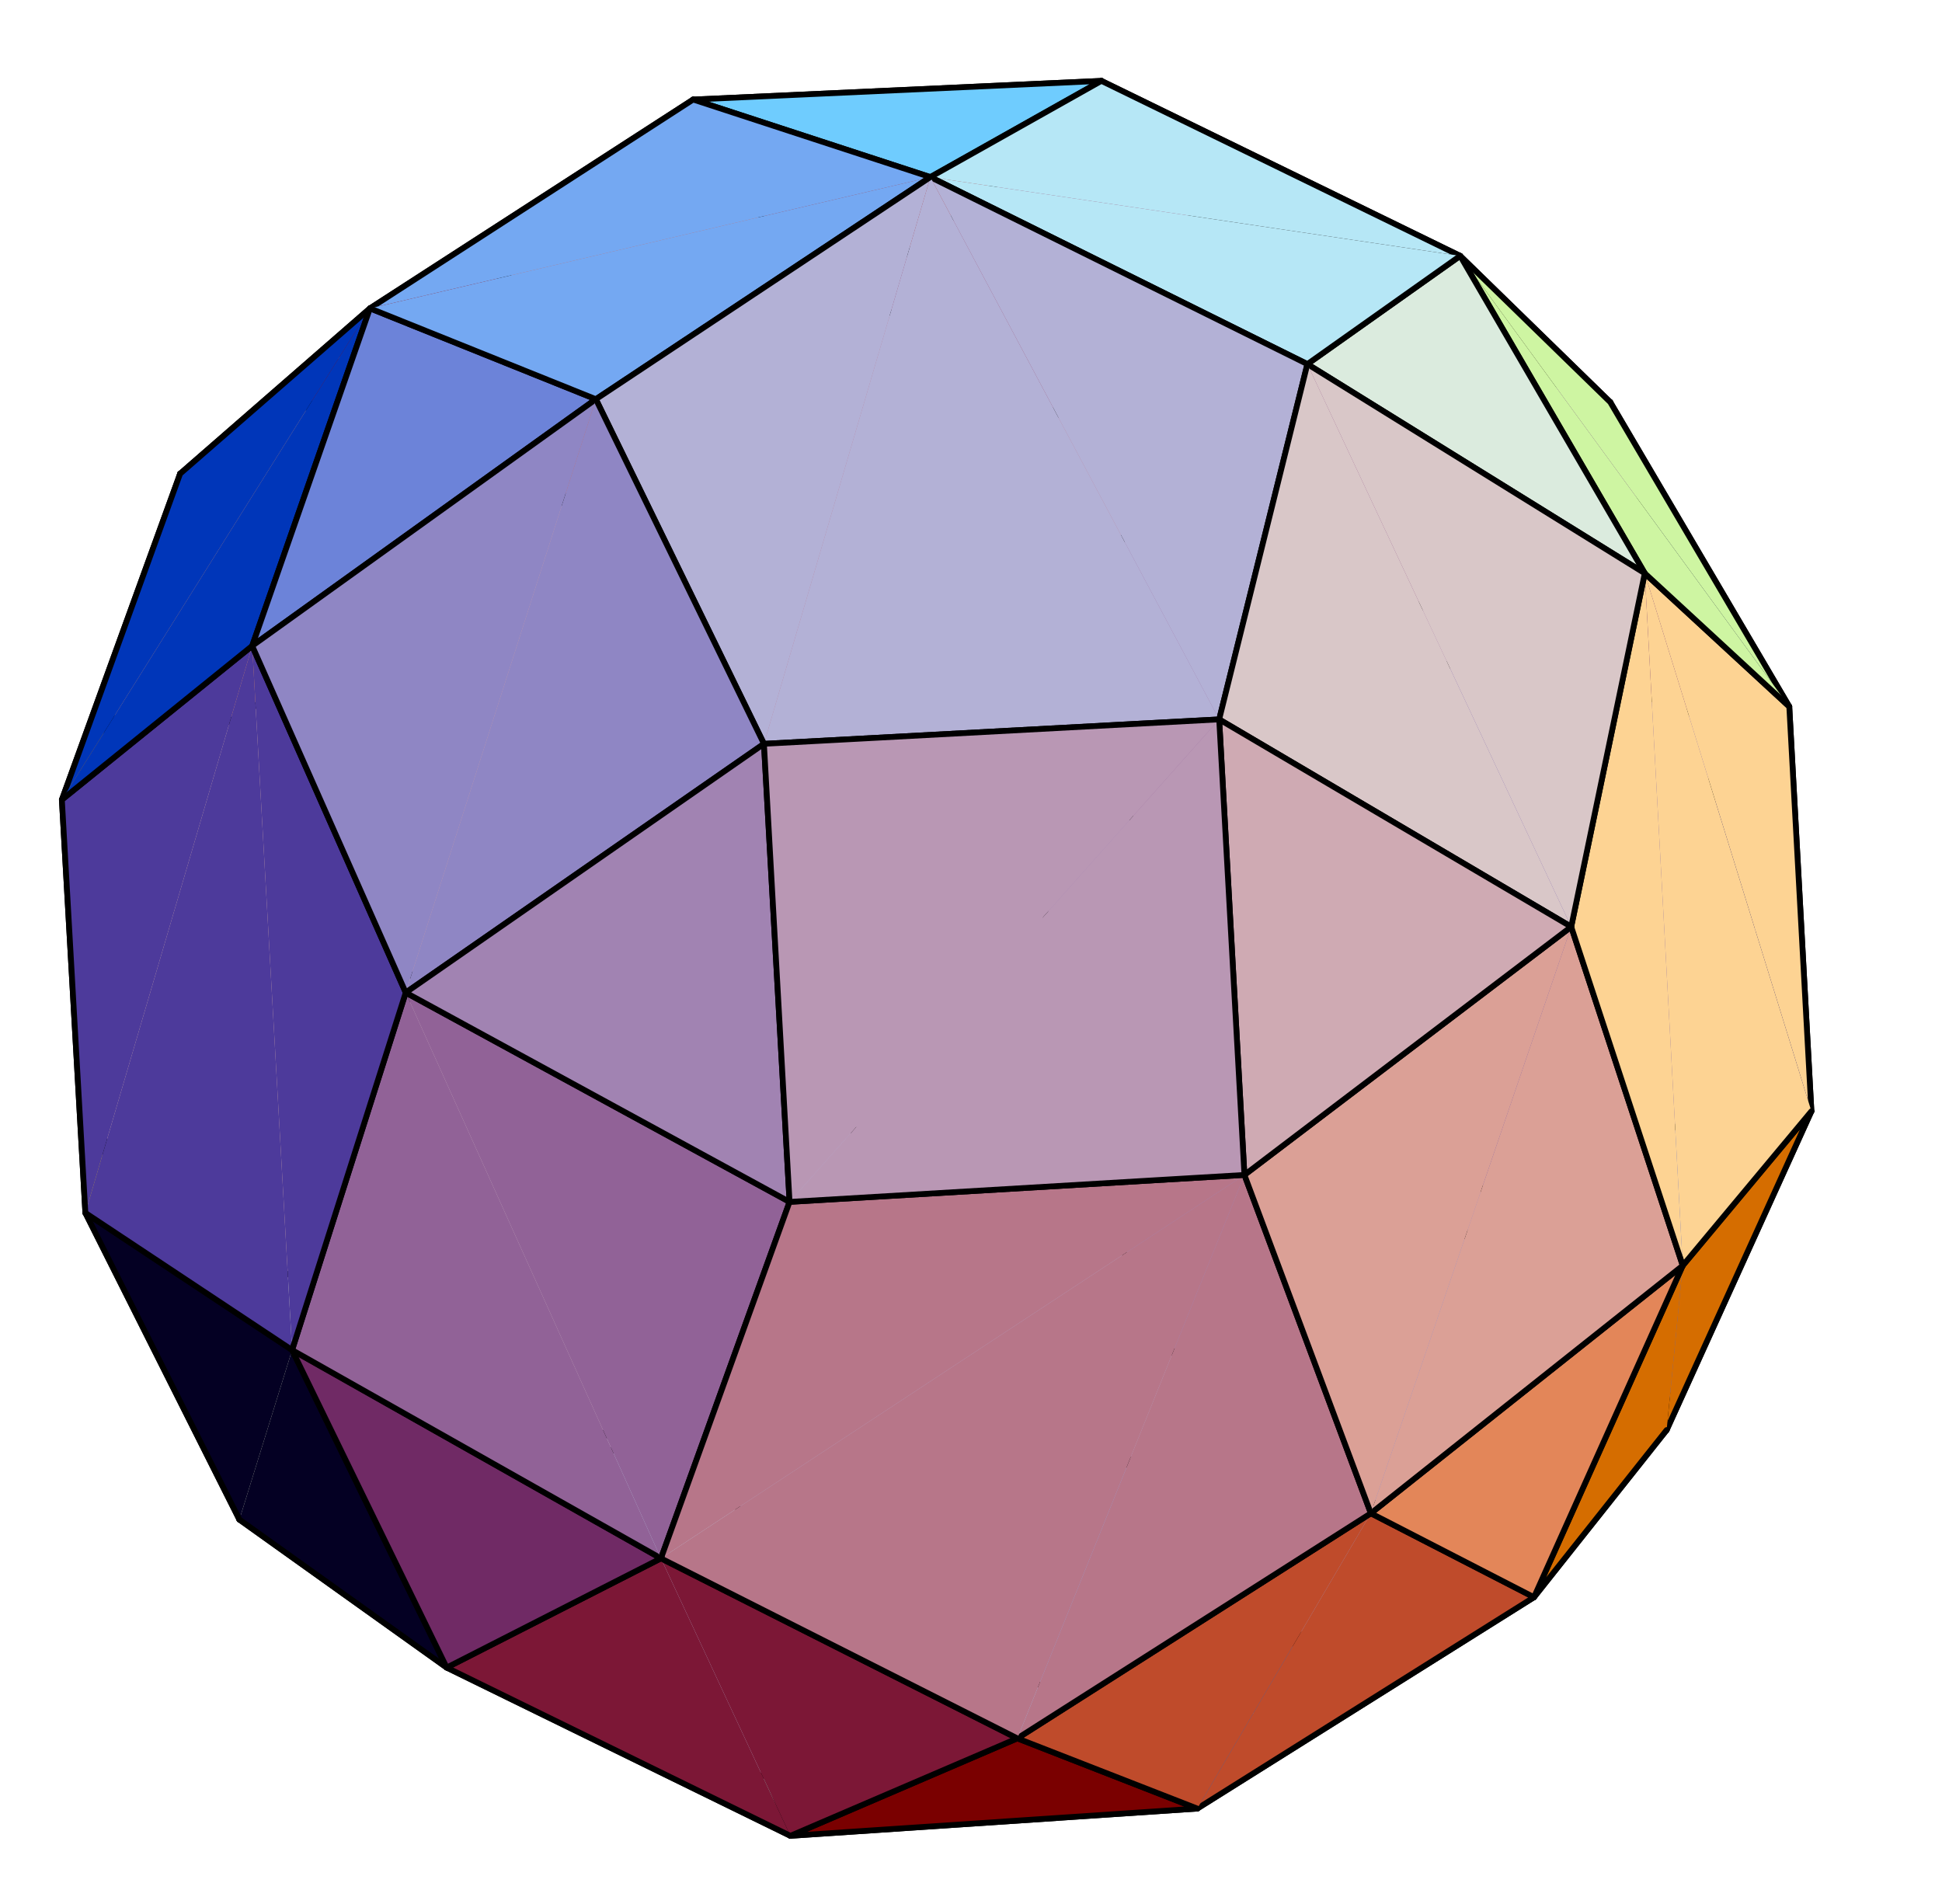 <?xml version="1.0" encoding="UTF-8"?>
<svg xmlns="http://www.w3.org/2000/svg" xmlns:xlink="http://www.w3.org/1999/xlink" width="204pt" height="200pt" viewBox="0 0 204 200" version="1.2">
<g id="surface1">
<path style="fill-rule:nonzero;fill:rgb(70.506%,66.602%,80.859%);fill-opacity:1;stroke-width:6.044;stroke-linecap:round;stroke-linejoin:round;stroke:rgb(0%,0%,0%);stroke-opacity:1;stroke-miterlimit:10;" d="M 652.266 484.766 L 744.18 804.102 L 1110.352 825.508 " transform="matrix(0.1,0,0,-0.1,0,200)"/>
<path style=" stroke:none;fill-rule:nonzero;fill:rgb(70.506%,66.602%,80.859%);fill-opacity:1;" d="M 97.73 169.742 L 65.227 151.523 L 111.035 117.449 "/>
<path style="fill:none;stroke-width:6.044;stroke-linecap:round;stroke-linejoin:round;stroke:rgb(0%,0%,0%);stroke-opacity:1;stroke-miterlimit:10;" d="M 977.305 302.578 L 652.266 484.766 " transform="matrix(0.1,0,0,-0.1,0,200)"/>
<path style="fill-rule:nonzero;fill:rgb(70.506%,66.602%,80.859%);fill-opacity:1;stroke-width:6.044;stroke-linecap:round;stroke-linejoin:round;stroke:rgb(0%,0%,0%);stroke-opacity:1;stroke-miterlimit:10;" d="M 1110.352 825.508 L 1261.211 522.578 L 977.305 302.578 " transform="matrix(0.1,0,0,-0.1,0,200)"/>
<path style="fill-rule:nonzero;fill:rgb(60.352%,53.906%,75.781%);fill-opacity:1;stroke-width:6.044;stroke-linecap:round;stroke-linejoin:round;stroke:rgb(0%,0%,0%);stroke-opacity:1;stroke-miterlimit:10;" d="M 1261.211 522.578 L 1110.352 825.508 L 1410.312 1025.273 " transform="matrix(0.1,0,0,-0.1,0,200)"/>
<path style="fill-rule:nonzero;fill:rgb(72.069%,58.789%,70.506%);fill-opacity:1;stroke-width:6.044;stroke-linecap:round;stroke-linejoin:round;stroke:rgb(0%,0%,0%);stroke-opacity:1;stroke-miterlimit:10;" d="M 1089.961 1191.875 L 1110.352 825.508 L 744.18 804.102 " transform="matrix(0.1,0,0,-0.1,0,200)"/>
<path style=" stroke:none;fill-rule:nonzero;fill:rgb(65.039%,52.734%,70.117%);fill-opacity:1;" d="M 108.996 80.812 L 141.031 97.473 L 111.035 117.449 "/>
<path style="fill:none;stroke-width:6.044;stroke-linecap:round;stroke-linejoin:round;stroke:rgb(0%,0%,0%);stroke-opacity:1;stroke-miterlimit:10;" d="M 1089.961 1191.875 L 1410.312 1025.273 L 1110.352 825.508 Z M 1089.961 1191.875 " transform="matrix(0.1,0,0,-0.1,0,200)"/>
<path style="fill-rule:nonzero;fill:rgb(72.069%,58.789%,70.506%);fill-opacity:1;stroke-width:6.044;stroke-linecap:round;stroke-linejoin:round;stroke:rgb(0%,0%,0%);stroke-opacity:1;stroke-miterlimit:10;" d="M 744.18 804.102 L 723.516 1172.031 L 1089.961 1191.875 " transform="matrix(0.1,0,0,-0.1,0,200)"/>
<path style="fill-rule:nonzero;fill:rgb(60.938%,43.896%,62.694%);fill-opacity:1;stroke-width:6.044;stroke-linecap:round;stroke-linejoin:round;stroke:rgb(0%,0%,0%);stroke-opacity:1;stroke-miterlimit:10;" d="M 1410.312 1025.273 L 1089.961 1191.875 L 1206.562 1507.695 " transform="matrix(0.1,0,0,-0.1,0,200)"/>
<path style=" stroke:none;fill-rule:nonzero;fill:rgb(71.875%,49.51%,58.594%);fill-opacity:1;" d="M 108.996 80.812 L 72.352 82.797 L 89.973 30.672 "/>
<path style="fill:none;stroke-width:6.044;stroke-linecap:round;stroke-linejoin:round;stroke:rgb(0%,0%,0%);stroke-opacity:1;stroke-miterlimit:10;" d="M 1089.961 1191.875 L 723.516 1172.031 " transform="matrix(0.1,0,0,-0.1,0,200)"/>
<path style="fill-rule:nonzero;fill:rgb(71.875%,49.51%,58.594%);fill-opacity:1;stroke-width:6.044;stroke-linecap:round;stroke-linejoin:round;stroke:rgb(0%,0%,0%);stroke-opacity:1;stroke-miterlimit:10;" d="M 899.727 1693.281 L 1206.562 1507.695 L 1089.961 1191.875 " transform="matrix(0.1,0,0,-0.1,0,200)"/>
<path style="fill-rule:nonzero;fill:rgb(81.444%,72.656%,76.756%);fill-opacity:1;stroke-width:6.044;stroke-linecap:round;stroke-linejoin:round;stroke:rgb(0%,0%,0%);stroke-opacity:1;stroke-miterlimit:10;" d="M 434.648 970.352 L 744.18 804.102 L 652.266 484.766 " transform="matrix(0.1,0,0,-0.1,0,200)"/>
<path style=" stroke:none;fill-rule:nonzero;fill:rgb(78.709%,64.452%,70.506%);fill-opacity:1;" d="M 72.352 82.797 L 74.418 119.59 L 43.465 102.965 "/>
<path style="fill:none;stroke-width:6.044;stroke-linecap:round;stroke-linejoin:round;stroke:rgb(0%,0%,0%);stroke-opacity:1;stroke-miterlimit:10;" d="M 723.516 1172.031 L 744.18 804.102 L 434.648 970.352 Z M 723.516 1172.031 " transform="matrix(0.1,0,0,-0.1,0,200)"/>
<path style="fill-rule:nonzero;fill:rgb(82.227%,61.914%,62.694%);fill-opacity:1;stroke-width:6.044;stroke-linecap:round;stroke-linejoin:round;stroke:rgb(0%,0%,0%);stroke-opacity:1;stroke-miterlimit:10;" d="M 596.523 1476.836 L 723.516 1172.031 L 434.648 970.352 " transform="matrix(0.1,0,0,-0.1,0,200)"/>
<path style="fill-rule:nonzero;fill:rgb(71.875%,49.51%,58.594%);fill-opacity:1;stroke-width:6.044;stroke-linecap:round;stroke-linejoin:round;stroke:rgb(0%,0%,0%);stroke-opacity:1;stroke-miterlimit:10;" d="M 723.516 1172.031 L 596.523 1476.836 L 899.727 1693.281 " transform="matrix(0.1,0,0,-0.1,0,200)"/>
<path style="fill-rule:nonzero;fill:rgb(60.352%,53.906%,75.781%);fill-opacity:1;stroke-width:6.044;stroke-linecap:round;stroke-linejoin:round;stroke:rgb(0%,0%,0%);stroke-opacity:1;stroke-miterlimit:10;" d="M 1410.312 1025.273 L 1571.484 723.359 L 1261.211 522.578 " transform="matrix(0.1,0,0,-0.1,0,200)"/>
<path style="fill-rule:nonzero;fill:rgb(60.938%,43.896%,62.694%);fill-opacity:1;stroke-width:6.044;stroke-linecap:round;stroke-linejoin:round;stroke:rgb(0%,0%,0%);stroke-opacity:1;stroke-miterlimit:10;" d="M 1206.562 1507.695 L 1537.461 1340.898 L 1410.312 1025.273 " transform="matrix(0.1,0,0,-0.1,0,200)"/>
<path style="fill-rule:nonzero;fill:rgb(44.897%,35.497%,65.625%);fill-opacity:1;stroke-width:6.044;stroke-linecap:round;stroke-linejoin:round;stroke:rgb(0%,0%,0%);stroke-opacity:1;stroke-miterlimit:10;" d="M 1410.312 1025.273 L 1537.461 1340.898 L 1794.375 1243.477 " transform="matrix(0.1,0,0,-0.1,0,200)"/>
<path style=" stroke:none;fill-rule:nonzero;fill:rgb(44.897%,35.497%,65.625%);fill-opacity:1;" d="M 157.148 127.664 L 141.031 97.473 L 179.438 75.652 "/>
<path style="fill:none;stroke-width:6.044;stroke-linecap:round;stroke-linejoin:round;stroke:rgb(0%,0%,0%);stroke-opacity:1;stroke-miterlimit:10;" d="M 1571.484 723.359 L 1410.312 1025.273 " transform="matrix(0.1,0,0,-0.1,0,200)"/>
<path style="fill-rule:nonzero;fill:rgb(81.444%,72.656%,76.756%);fill-opacity:1;stroke-width:6.044;stroke-linecap:round;stroke-linejoin:round;stroke:rgb(0%,0%,0%);stroke-opacity:1;stroke-miterlimit:10;" d="M 652.266 484.766 L 331.367 649.023 L 434.648 970.352 " transform="matrix(0.1,0,0,-0.1,0,200)"/>
<path style=" stroke:none;fill-rule:nonzero;fill:rgb(93.359%,77.344%,66.014%);fill-opacity:1;" d="M 43.465 102.965 L 33.137 135.098 L 8.98 84.859 "/>
<path style="fill:none;stroke-width:6.044;stroke-linecap:round;stroke-linejoin:round;stroke:rgb(0%,0%,0%);stroke-opacity:1;stroke-miterlimit:10;" d="M 434.648 970.352 L 331.367 649.023 " transform="matrix(0.1,0,0,-0.1,0,200)"/>
<path style="fill-rule:nonzero;fill:rgb(93.359%,77.344%,66.014%);fill-opacity:1;stroke-width:6.044;stroke-linecap:round;stroke-linejoin:round;stroke:rgb(0%,0%,0%);stroke-opacity:1;stroke-miterlimit:10;" d="M 89.805 1151.406 L 295.898 1275.469 L 434.648 970.352 " transform="matrix(0.1,0,0,-0.1,0,200)"/>
<path style="fill-rule:nonzero;fill:rgb(82.227%,61.914%,62.694%);fill-opacity:1;stroke-width:6.044;stroke-linecap:round;stroke-linejoin:round;stroke:rgb(0%,0%,0%);stroke-opacity:1;stroke-miterlimit:10;" d="M 434.648 970.352 L 295.898 1275.469 L 596.523 1476.836 " transform="matrix(0.1,0,0,-0.1,0,200)"/>
<path style="fill-rule:nonzero;fill:rgb(56.834%,65.43%,89.452%);fill-opacity:1;stroke-width:6.044;stroke-linecap:round;stroke-linejoin:round;stroke:rgb(0%,0%,0%);stroke-opacity:1;stroke-miterlimit:10;" d="M 977.305 302.578 L 1261.211 522.578 L 1501.445 389.336 " transform="matrix(0.1,0,0,-0.1,0,200)"/>
<path style=" stroke:none;fill-rule:nonzero;fill:rgb(52.93%,54.881%,81.834%);fill-opacity:1;" d="M 157.148 127.664 L 150.145 161.066 L 126.121 147.742 "/>
<path style="fill:none;stroke-width:6.044;stroke-linecap:round;stroke-linejoin:round;stroke:rgb(0%,0%,0%);stroke-opacity:1;stroke-miterlimit:10;" d="M 1571.484 723.359 L 1501.445 389.336 L 1261.211 522.578 Z M 1571.484 723.359 " transform="matrix(0.1,0,0,-0.1,0,200)"/>
<path style=" stroke:none;fill-rule:nonzero;fill:rgb(54.297%,31.102%,51.367%);fill-opacity:1;" d="M 143.121 33.723 L 153.746 65.91 L 120.656 49.23 "/>
<path style="fill:none;stroke-width:6.044;stroke-linecap:round;stroke-linejoin:round;stroke:rgb(0%,0%,0%);stroke-opacity:1;stroke-miterlimit:10;" d="M 1431.211 1662.773 L 1537.461 1340.898 L 1206.562 1507.695 Z M 1431.211 1662.773 " transform="matrix(0.1,0,0,-0.1,0,200)"/>
<path style="fill-rule:nonzero;fill:rgb(59.18%,28.001%,41.089%);fill-opacity:1;stroke-width:6.044;stroke-linecap:round;stroke-linejoin:round;stroke:rgb(0%,0%,0%);stroke-opacity:1;stroke-miterlimit:10;" d="M 1206.562 1507.695 L 899.727 1693.281 L 1115.039 1860.664 " transform="matrix(0.1,0,0,-0.1,0,200)"/>
<path style="fill-rule:nonzero;fill:rgb(59.18%,28.001%,41.089%);fill-opacity:1;stroke-width:6.044;stroke-linecap:round;stroke-linejoin:round;stroke:rgb(0%,0%,0%);stroke-opacity:1;stroke-miterlimit:10;" d="M 1115.039 1860.664 L 1431.211 1662.773 L 1206.562 1507.695 " transform="matrix(0.1,0,0,-0.1,0,200)"/>
<path style="fill-rule:nonzero;fill:rgb(74.609%,82.031%,90.819%);fill-opacity:1;stroke-width:6.044;stroke-linecap:round;stroke-linejoin:round;stroke:rgb(0%,0%,0%);stroke-opacity:1;stroke-miterlimit:10;" d="M 469.023 323.477 L 652.266 484.766 L 977.305 302.578 " transform="matrix(0.1,0,0,-0.1,0,200)"/>
<path style=" stroke:none;fill-rule:nonzero;fill:rgb(83.397%,82.422%,83.984%);fill-opacity:1;" d="M 33.137 135.098 L 65.227 151.523 L 46.902 167.652 "/>
<path style="fill:none;stroke-width:6.044;stroke-linecap:round;stroke-linejoin:round;stroke:rgb(0%,0%,0%);stroke-opacity:1;stroke-miterlimit:10;" d="M 331.367 649.023 L 652.266 484.766 L 469.023 323.477 Z M 331.367 649.023 " transform="matrix(0.1,0,0,-0.1,0,200)"/>
<path style=" stroke:none;fill-rule:nonzero;fill:rgb(85.352%,56.444%,50%);fill-opacity:1;" d="M 39.629 38.777 L 59.652 52.316 L 29.59 72.453 "/>
<path style="fill:none;stroke-width:6.044;stroke-linecap:round;stroke-linejoin:round;stroke:rgb(0%,0%,0%);stroke-opacity:1;stroke-miterlimit:10;" d="M 396.289 1612.227 L 596.523 1476.836 L 295.898 1275.469 Z M 396.289 1612.227 " transform="matrix(0.1,0,0,-0.1,0,200)"/>
<path style="fill-rule:nonzero;fill:rgb(77.344%,42.505%,39.598%);fill-opacity:1;stroke-width:6.044;stroke-linecap:round;stroke-linejoin:round;stroke:rgb(0%,0%,0%);stroke-opacity:1;stroke-miterlimit:10;" d="M 596.523 1476.836 L 396.289 1612.227 L 712.188 1841.953 " transform="matrix(0.1,0,0,-0.1,0,200)"/>
<path style="fill-rule:nonzero;fill:rgb(77.344%,42.505%,39.598%);fill-opacity:1;stroke-width:6.044;stroke-linecap:round;stroke-linejoin:round;stroke:rgb(0%,0%,0%);stroke-opacity:1;stroke-miterlimit:10;" d="M 712.188 1841.953 L 899.727 1693.281 L 596.523 1476.836 " transform="matrix(0.1,0,0,-0.1,0,200)"/>
<path style="fill-rule:nonzero;fill:rgb(32.91%,40.21%,78.514%);fill-opacity:1;stroke-width:6.044;stroke-linecap:round;stroke-linejoin:round;stroke:rgb(0%,0%,0%);stroke-opacity:1;stroke-miterlimit:10;" d="M 1501.445 389.336 L 1571.484 723.359 L 1816.25 844.062 " transform="matrix(0.1,0,0,-0.1,0,200)"/>
<path style="fill-rule:nonzero;fill:rgb(44.897%,35.497%,65.625%);fill-opacity:1;stroke-width:6.044;stroke-linecap:round;stroke-linejoin:round;stroke:rgb(0%,0%,0%);stroke-opacity:1;stroke-miterlimit:10;" d="M 1794.375 1243.477 L 1816.25 844.062 L 1571.484 723.359 " transform="matrix(0.1,0,0,-0.1,0,200)"/>
<path style="fill-rule:nonzero;fill:rgb(34.302%,11.693%,41.893%);fill-opacity:1;stroke-width:6.044;stroke-linecap:round;stroke-linejoin:round;stroke:rgb(0%,0%,0%);stroke-opacity:1;stroke-miterlimit:10;" d="M 1537.461 1340.898 L 1431.211 1662.773 L 1691.523 1577.578 " transform="matrix(0.1,0,0,-0.1,0,200)"/>
<path style="fill-rule:nonzero;fill:rgb(34.302%,11.693%,41.893%);fill-opacity:1;stroke-width:6.044;stroke-linecap:round;stroke-linejoin:round;stroke:rgb(0%,0%,0%);stroke-opacity:1;stroke-miterlimit:10;" d="M 1691.523 1577.578 L 1794.375 1243.477 L 1537.461 1340.898 " transform="matrix(0.1,0,0,-0.1,0,200)"/>
<path style=" stroke:none;fill-rule:nonzero;fill:rgb(60.938%,77.734%,96.094%);fill-opacity:1;" d="M 120.969 184.391 L 80.812 187.051 L 97.73 169.742 "/>
<path style="fill:none;stroke-width:6.044;stroke-linecap:round;stroke-linejoin:round;stroke:rgb(0%,0%,0%);stroke-opacity:1;stroke-miterlimit:10;" d="M 1209.688 156.094 L 808.125 129.492 L 977.305 302.578 Z M 1209.688 156.094 " transform="matrix(0.1,0,0,-0.1,0,200)"/>
<path style="fill-rule:nonzero;fill:rgb(74.609%,82.031%,90.819%);fill-opacity:1;stroke-width:6.044;stroke-linecap:round;stroke-linejoin:round;stroke:rgb(0%,0%,0%);stroke-opacity:1;stroke-miterlimit:10;" d="M 977.305 302.578 L 808.125 129.492 L 469.023 323.477 " transform="matrix(0.1,0,0,-0.1,0,200)"/>
<path style="fill-rule:nonzero;fill:rgb(56.834%,65.43%,89.452%);fill-opacity:1;stroke-width:6.044;stroke-linecap:round;stroke-linejoin:round;stroke:rgb(0%,0%,0%);stroke-opacity:1;stroke-miterlimit:10;" d="M 1501.445 389.336 L 1209.688 156.094 L 977.305 302.578 " transform="matrix(0.1,0,0,-0.1,0,200)"/>
<path style=" stroke:none;fill-rule:nonzero;fill:rgb(64.256%,23.997%,26.39%);fill-opacity:1;" d="M 111.504 13.934 L 89.973 30.672 L 71.219 15.805 "/>
<path style="fill:none;stroke-width:6.044;stroke-linecap:round;stroke-linejoin:round;stroke:rgb(0%,0%,0%);stroke-opacity:1;stroke-miterlimit:10;" d="M 1115.039 1860.664 L 899.727 1693.281 L 712.188 1841.953 Z M 1115.039 1860.664 " transform="matrix(0.1,0,0,-0.1,0,200)"/>
<path style="fill-rule:nonzero;fill:rgb(91.797%,94.139%,80.469%);fill-opacity:1;stroke-width:6.044;stroke-linecap:round;stroke-linejoin:round;stroke:rgb(0%,0%,0%);stroke-opacity:1;stroke-miterlimit:10;" d="M 112.93 744.062 L 331.367 649.023 L 469.023 323.477 " transform="matrix(0.1,0,0,-0.1,0,200)"/>
<path style="fill-rule:nonzero;fill:rgb(93.359%,77.344%,66.014%);fill-opacity:1;stroke-width:6.044;stroke-linecap:round;stroke-linejoin:round;stroke:rgb(0%,0%,0%);stroke-opacity:1;stroke-miterlimit:10;" d="M 331.367 649.023 L 112.93 744.062 L 89.805 1151.406 " transform="matrix(0.1,0,0,-0.1,0,200)"/>
<path style="fill-rule:nonzero;fill:rgb(94.139%,60.352%,36.108%);fill-opacity:1;stroke-width:6.044;stroke-linecap:round;stroke-linejoin:round;stroke:rgb(0%,0%,0%);stroke-opacity:1;stroke-miterlimit:10;" d="M 295.898 1275.469 L 89.805 1151.406 L 189.219 1502.422 " transform="matrix(0.1,0,0,-0.1,0,200)"/>
<path style="fill-rule:nonzero;fill:rgb(94.139%,60.352%,36.108%);fill-opacity:1;stroke-width:6.044;stroke-linecap:round;stroke-linejoin:round;stroke:rgb(0%,0%,0%);stroke-opacity:1;stroke-miterlimit:10;" d="M 189.219 1502.422 L 396.289 1612.227 L 295.898 1275.469 " transform="matrix(0.1,0,0,-0.1,0,200)"/>
<path style="fill-rule:nonzero;fill:rgb(1.801%,42.088%,86.131%);fill-opacity:1;stroke-width:6.044;stroke-linecap:round;stroke-linejoin:round;stroke:rgb(0%,0%,0%);stroke-opacity:1;stroke-miterlimit:10;" d="M 1501.445 389.336 L 1750.742 497.852 L 1611.406 322.227 " transform="matrix(0.1,0,0,-0.1,0,200)"/>
<path style=" stroke:none;fill-rule:nonzero;fill:rgb(1.801%,42.088%,86.131%);fill-opacity:1;" d="M 120.969 184.391 L 150.145 161.066 L 161.141 167.777 "/>
<path style="fill:none;stroke-width:6.044;stroke-linecap:round;stroke-linejoin:round;stroke:rgb(0%,0%,0%);stroke-opacity:1;stroke-miterlimit:10;" d="M 1209.688 156.094 L 1501.445 389.336 " transform="matrix(0.1,0,0,-0.1,0,200)"/>
<path style="fill-rule:nonzero;fill:rgb(32.91%,40.21%,78.514%);fill-opacity:1;stroke-width:6.044;stroke-linecap:round;stroke-linejoin:round;stroke:rgb(0%,0%,0%);stroke-opacity:1;stroke-miterlimit:10;" d="M 1816.25 844.062 L 1750.742 497.852 L 1501.445 389.336 " transform="matrix(0.1,0,0,-0.1,0,200)"/>
<path style="fill-rule:nonzero;fill:rgb(4.8%,0%,0%);fill-opacity:1;stroke-width:6.044;stroke-linecap:round;stroke-linejoin:round;stroke:rgb(0%,0%,0%);stroke-opacity:1;stroke-miterlimit:10;" d="M 1431.211 1662.773 L 1115.039 1860.664 L 1156.992 1915.039 " transform="matrix(0.1,0,0,-0.1,0,200)"/>
<path style=" stroke:none;fill-rule:nonzero;fill:rgb(4.8%,0%,0%);fill-opacity:1;" d="M 169.152 42.242 L 143.121 33.723 L 115.699 8.496 "/>
<path style="fill:none;stroke-width:6.044;stroke-linecap:round;stroke-linejoin:round;stroke:rgb(0%,0%,0%);stroke-opacity:1;stroke-miterlimit:10;" d="M 1691.523 1577.578 L 1431.211 1662.773 " transform="matrix(0.1,0,0,-0.1,0,200)"/>
<path style=" stroke:none;fill-rule:nonzero;fill:rgb(53.906%,92.381%,81.055%);fill-opacity:1;" d="M 46.902 167.652 L 80.812 187.051 L 46.922 175.168 "/>
<path style="fill:none;stroke-width:6.044;stroke-linecap:round;stroke-linejoin:round;stroke:rgb(0%,0%,0%);stroke-opacity:1;stroke-miterlimit:10;" d="M 469.023 323.477 L 808.125 129.492 " transform="matrix(0.1,0,0,-0.1,0,200)"/>
<path style="fill-rule:nonzero;fill:rgb(53.906%,92.381%,81.055%);fill-opacity:1;stroke-width:6.044;stroke-linecap:round;stroke-linejoin:round;stroke:rgb(0%,0%,0%);stroke-opacity:1;stroke-miterlimit:10;" d="M 469.219 248.32 L 251.484 403.789 L 469.023 323.477 " transform="matrix(0.1,0,0,-0.1,0,200)"/>
<path style="fill-rule:nonzero;fill:rgb(91.797%,94.139%,80.469%);fill-opacity:1;stroke-width:6.044;stroke-linecap:round;stroke-linejoin:round;stroke:rgb(0%,0%,0%);stroke-opacity:1;stroke-miterlimit:10;" d="M 469.023 323.477 L 251.484 403.789 L 112.93 744.062 " transform="matrix(0.1,0,0,-0.1,0,200)"/>
<path style=" stroke:none;fill-rule:nonzero;fill:rgb(58.006%,1.801%,0%);fill-opacity:1;" d="M 39.629 38.777 L 18.922 49.758 L 72.812 10.457 "/>
<path style="fill:none;stroke-width:6.044;stroke-linecap:round;stroke-linejoin:round;stroke:rgb(0%,0%,0%);stroke-opacity:1;stroke-miterlimit:10;" d="M 396.289 1612.227 L 189.219 1502.422 " transform="matrix(0.1,0,0,-0.1,0,200)"/>
<path style="fill-rule:nonzero;fill:rgb(58.006%,1.801%,0%);fill-opacity:1;stroke-width:6.044;stroke-linecap:round;stroke-linejoin:round;stroke:rgb(0%,0%,0%);stroke-opacity:1;stroke-miterlimit:10;" d="M 728.125 1895.43 L 712.188 1841.953 L 396.289 1612.227 " transform="matrix(0.1,0,0,-0.1,0,200)"/>
<path style=" stroke:none;fill-rule:nonzero;fill:rgb(0%,3.101%,58.594%);fill-opacity:1;" d="M 190.281 116.727 L 175.074 150.215 L 181.625 115.594 "/>
<path style="fill:none;stroke-width:6.044;stroke-linecap:round;stroke-linejoin:round;stroke:rgb(0%,0%,0%);stroke-opacity:1;stroke-miterlimit:10;" d="M 1902.812 832.734 L 1750.742 497.852 L 1816.25 844.062 Z M 1902.812 832.734 " transform="matrix(0.1,0,0,-0.1,0,200)"/>
<path style="fill-rule:nonzero;fill:rgb(0%,0%,37.793%);fill-opacity:1;stroke-width:6.044;stroke-linecap:round;stroke-linejoin:round;stroke:rgb(0%,0%,0%);stroke-opacity:1;stroke-miterlimit:10;" d="M 1816.25 844.062 L 1794.375 1243.477 L 1879.57 1257.773 " transform="matrix(0.1,0,0,-0.1,0,200)"/>
<path style="fill-rule:nonzero;fill:rgb(0%,0%,37.793%);fill-opacity:1;stroke-width:6.044;stroke-linecap:round;stroke-linejoin:round;stroke:rgb(0%,0%,0%);stroke-opacity:1;stroke-miterlimit:10;" d="M 1879.57 1257.773 L 1902.812 832.734 L 1816.25 844.062 " transform="matrix(0.1,0,0,-0.1,0,200)"/>
<path style=" stroke:none;fill-rule:nonzero;fill:rgb(0%,0%,16.502%);fill-opacity:1;" d="M 169.152 42.242 L 187.957 74.223 L 179.438 75.652 "/>
<path style="fill:none;stroke-width:6.044;stroke-linecap:round;stroke-linejoin:round;stroke:rgb(0%,0%,0%);stroke-opacity:1;stroke-miterlimit:10;" d="M 1691.523 1577.578 L 1879.57 1257.773 L 1794.375 1243.477 Z M 1691.523 1577.578 " transform="matrix(0.1,0,0,-0.1,0,200)"/>
<path style="fill-rule:nonzero;fill:rgb(27.002%,74.022%,94.139%);fill-opacity:1;stroke-width:6.044;stroke-linecap:round;stroke-linejoin:round;stroke:rgb(0%,0%,0%);stroke-opacity:1;stroke-miterlimit:10;" d="M 808.125 129.492 L 1209.688 156.094 L 1257.695 100.234 " transform="matrix(0.1,0,0,-0.1,0,200)"/>
<path style="fill-rule:nonzero;fill:rgb(1.801%,42.088%,86.131%);fill-opacity:1;stroke-width:6.044;stroke-linecap:round;stroke-linejoin:round;stroke:rgb(0%,0%,0%);stroke-opacity:1;stroke-miterlimit:10;" d="M 1611.406 322.227 L 1257.695 100.234 L 1209.688 156.094 " transform="matrix(0.1,0,0,-0.1,0,200)"/>
<path style="fill-rule:nonzero;fill:rgb(31.201%,0%,0%);fill-opacity:1;stroke-width:6.044;stroke-linecap:round;stroke-linejoin:round;stroke:rgb(0%,0%,0%);stroke-opacity:1;stroke-miterlimit:10;" d="M 1156.992 1915.039 L 1115.039 1860.664 L 712.188 1841.953 " transform="matrix(0.1,0,0,-0.1,0,200)"/>
<path style="fill-rule:nonzero;fill:rgb(27.002%,74.022%,94.139%);fill-opacity:1;stroke-width:6.044;stroke-linecap:round;stroke-linejoin:round;stroke:rgb(0%,0%,0%);stroke-opacity:1;stroke-miterlimit:10;" d="M 1257.695 100.234 L 830.273 71.602 L 808.125 129.492 " transform="matrix(0.1,0,0,-0.1,0,200)"/>
<path style="fill-rule:nonzero;fill:rgb(53.906%,92.381%,81.055%);fill-opacity:1;stroke-width:6.044;stroke-linecap:round;stroke-linejoin:round;stroke:rgb(0%,0%,0%);stroke-opacity:1;stroke-miterlimit:10;" d="M 808.125 129.492 L 830.273 71.602 L 469.219 248.32 " transform="matrix(0.1,0,0,-0.1,0,200)"/>
<path style="fill-rule:nonzero;fill:rgb(31.201%,0%,0%);fill-opacity:1;stroke-width:6.044;stroke-linecap:round;stroke-linejoin:round;stroke:rgb(0%,0%,0%);stroke-opacity:1;stroke-miterlimit:10;" d="M 712.188 1841.953 L 728.125 1895.43 L 1156.992 1915.039 " transform="matrix(0.1,0,0,-0.1,0,200)"/>
<path style=" stroke:none;fill-rule:nonzero;fill:rgb(78.514%,87.305%,43.993%);fill-opacity:1;" d="M 8.969 127.406 L 11.293 125.594 L 25.148 159.621 "/>
<path style="fill:none;stroke-width:6.044;stroke-linecap:round;stroke-linejoin:round;stroke:rgb(0%,0%,0%);stroke-opacity:1;stroke-miterlimit:10;" d="M 89.688 725.938 L 112.93 744.062 L 251.484 403.789 Z M 89.688 725.938 " transform="matrix(0.1,0,0,-0.1,0,200)"/>
<path style="fill-rule:nonzero;fill:rgb(82.617%,70.702%,17.31%);fill-opacity:1;stroke-width:6.044;stroke-linecap:round;stroke-linejoin:round;stroke:rgb(0%,0%,0%);stroke-opacity:1;stroke-miterlimit:10;" d="M 112.93 744.062 L 89.688 725.938 L 65 1159.961 " transform="matrix(0.1,0,0,-0.1,0,200)"/>
<path style="fill-rule:nonzero;fill:rgb(82.617%,70.702%,17.31%);fill-opacity:1;stroke-width:6.044;stroke-linecap:round;stroke-linejoin:round;stroke:rgb(0%,0%,0%);stroke-opacity:1;stroke-miterlimit:10;" d="M 65 1159.961 L 89.805 1151.406 L 112.93 744.062 " transform="matrix(0.1,0,0,-0.1,0,200)"/>
<path style=" stroke:none;fill-rule:nonzero;fill:rgb(80.469%,48.389%,0%);fill-opacity:1;" d="M 18.922 49.758 L 8.98 84.859 L 6.5 84.004 "/>
<path style="fill:none;stroke-width:6.044;stroke-linecap:round;stroke-linejoin:round;stroke:rgb(0%,0%,0%);stroke-opacity:1;stroke-miterlimit:10;" d="M 189.219 1502.422 L 89.805 1151.406 L 65 1159.961 Z M 189.219 1502.422 " transform="matrix(0.1,0,0,-0.1,0,200)"/>
<path style="fill-rule:nonzero;fill:rgb(83.594%,42.798%,0%);fill-opacity:1;stroke-width:6.044;stroke-linecap:round;stroke-linejoin:round;stroke:rgb(0%,0%,0%);stroke-opacity:1;stroke-miterlimit:10;" d="M 1750.742 497.852 L 1902.812 832.734 L 1767.656 670.586 " transform="matrix(0.1,0,0,-0.1,0,200)"/>
<path style="fill-rule:nonzero;fill:rgb(83.594%,42.798%,0%);fill-opacity:1;stroke-width:6.044;stroke-linecap:round;stroke-linejoin:round;stroke:rgb(0%,0%,0%);stroke-opacity:1;stroke-miterlimit:10;" d="M 1767.656 670.586 L 1611.406 322.227 L 1750.742 497.852 " transform="matrix(0.1,0,0,-0.1,0,200)"/>
<path style="fill-rule:nonzero;fill:rgb(4.8%,0%,0%);fill-opacity:1;stroke-width:6.044;stroke-linecap:round;stroke-linejoin:round;stroke:rgb(0%,0%,0%);stroke-opacity:1;stroke-miterlimit:10;" d="M 1156.992 1915.039 L 1533.867 1731.211 L 1691.523 1577.578 " transform="matrix(0.1,0,0,-0.1,0,200)"/>
<path style="fill-rule:nonzero;fill:rgb(80.859%,96.094%,63.477%);fill-opacity:1;stroke-width:6.044;stroke-linecap:round;stroke-linejoin:round;stroke:rgb(0%,0%,0%);stroke-opacity:1;stroke-miterlimit:10;" d="M 1879.57 1257.773 L 1691.523 1577.578 L 1533.867 1731.211 " transform="matrix(0.1,0,0,-0.1,0,200)"/>
<path style="fill-rule:nonzero;fill:rgb(1.901%,0%,13.989%);fill-opacity:1;stroke-width:6.044;stroke-linecap:round;stroke-linejoin:round;stroke:rgb(0%,0%,0%);stroke-opacity:1;stroke-miterlimit:10;" d="M 251.484 403.789 L 469.219 248.32 L 306.836 581.875 " transform="matrix(0.1,0,0,-0.1,0,200)"/>
<path style="fill-rule:nonzero;fill:rgb(1.901%,0%,13.989%);fill-opacity:1;stroke-width:6.044;stroke-linecap:round;stroke-linejoin:round;stroke:rgb(0%,0%,0%);stroke-opacity:1;stroke-miterlimit:10;" d="M 306.836 581.875 L 89.688 725.938 L 251.484 403.789 " transform="matrix(0.1,0,0,-0.1,0,200)"/>
<path style="fill-rule:nonzero;fill:rgb(58.006%,1.801%,0%);fill-opacity:1;stroke-width:6.044;stroke-linecap:round;stroke-linejoin:round;stroke:rgb(0%,0%,0%);stroke-opacity:1;stroke-miterlimit:10;" d="M 189.219 1502.422 L 388.633 1676.094 L 728.125 1895.43 " transform="matrix(0.1,0,0,-0.1,0,200)"/>
<path style="fill-rule:nonzero;fill:rgb(0.299%,21.41%,72.656%);fill-opacity:1;stroke-width:6.044;stroke-linecap:round;stroke-linejoin:round;stroke:rgb(0%,0%,0%);stroke-opacity:1;stroke-miterlimit:10;" d="M 388.633 1676.094 L 189.219 1502.422 L 65 1159.961 " transform="matrix(0.1,0,0,-0.1,0,200)"/>
<path style="fill-rule:nonzero;fill:rgb(99.219%,82.812%,57.422%);fill-opacity:1;stroke-width:6.044;stroke-linecap:round;stroke-linejoin:round;stroke:rgb(0%,0%,0%);stroke-opacity:1;stroke-miterlimit:10;" d="M 1902.812 832.734 L 1879.57 1257.773 L 1727.773 1397.812 " transform="matrix(0.1,0,0,-0.1,0,200)"/>
<path style=" stroke:none;fill-rule:nonzero;fill:rgb(99.219%,82.812%,57.422%);fill-opacity:1;" d="M 176.766 132.941 L 190.281 116.727 L 172.777 60.219 "/>
<path style="fill:none;stroke-width:6.044;stroke-linecap:round;stroke-linejoin:round;stroke:rgb(0%,0%,0%);stroke-opacity:1;stroke-miterlimit:10;" d="M 1767.656 670.586 L 1902.812 832.734 " transform="matrix(0.1,0,0,-0.1,0,200)"/>
<path style="fill-rule:nonzero;fill:rgb(80.859%,96.094%,63.477%);fill-opacity:1;stroke-width:6.044;stroke-linecap:round;stroke-linejoin:round;stroke:rgb(0%,0%,0%);stroke-opacity:1;stroke-miterlimit:10;" d="M 1533.867 1731.211 L 1727.773 1397.812 L 1879.57 1257.773 " transform="matrix(0.1,0,0,-0.1,0,200)"/>
<path style=" stroke:none;fill-rule:nonzero;fill:rgb(47.801%,0%,0%);fill-opacity:1;" d="M 106.867 182.602 L 83.027 192.84 L 125.77 189.977 "/>
<path style="fill:none;stroke-width:6.044;stroke-linecap:round;stroke-linejoin:round;stroke:rgb(0%,0%,0%);stroke-opacity:1;stroke-miterlimit:10;" d="M 1068.672 173.984 L 830.273 71.602 L 1257.695 100.234 Z M 1068.672 173.984 " transform="matrix(0.1,0,0,-0.1,0,200)"/>
<path style="fill-rule:nonzero;fill:rgb(75%,29.393%,16.797%);fill-opacity:1;stroke-width:6.044;stroke-linecap:round;stroke-linejoin:round;stroke:rgb(0%,0%,0%);stroke-opacity:1;stroke-miterlimit:10;" d="M 1257.695 100.234 L 1611.406 322.227 L 1440.039 410.391 " transform="matrix(0.1,0,0,-0.1,0,200)"/>
<path style="fill-rule:nonzero;fill:rgb(75%,29.393%,16.797%);fill-opacity:1;stroke-width:6.044;stroke-linecap:round;stroke-linejoin:round;stroke:rgb(0%,0%,0%);stroke-opacity:1;stroke-miterlimit:10;" d="M 1440.039 410.391 L 1068.672 173.984 L 1257.695 100.234 " transform="matrix(0.1,0,0,-0.1,0,200)"/>
<path style=" stroke:none;fill-rule:nonzero;fill:rgb(43.602%,80.077%,99.414%);fill-opacity:1;" d="M 97.73 18.602 L 115.699 8.496 L 72.812 10.457 "/>
<path style="fill:none;stroke-width:6.044;stroke-linecap:round;stroke-linejoin:round;stroke:rgb(0%,0%,0%);stroke-opacity:1;stroke-miterlimit:10;" d="M 977.305 1813.984 L 1156.992 1915.039 L 728.125 1895.43 Z M 977.305 1813.984 " transform="matrix(0.1,0,0,-0.1,0,200)"/>
<path style="fill-rule:nonzero;fill:rgb(71.289%,90.43%,96.484%);fill-opacity:1;stroke-width:6.044;stroke-linecap:round;stroke-linejoin:round;stroke:rgb(0%,0%,0%);stroke-opacity:1;stroke-miterlimit:10;" d="M 1533.867 1731.211 L 1156.992 1915.039 L 977.305 1813.984 " transform="matrix(0.1,0,0,-0.1,0,200)"/>
<path style="fill-rule:nonzero;fill:rgb(48.706%,9.009%,21.19%);fill-opacity:1;stroke-width:6.044;stroke-linecap:round;stroke-linejoin:round;stroke:rgb(0%,0%,0%);stroke-opacity:1;stroke-miterlimit:10;" d="M 830.273 71.602 L 1068.672 173.984 L 694.297 363.047 " transform="matrix(0.1,0,0,-0.1,0,200)"/>
<path style="fill-rule:nonzero;fill:rgb(48.706%,9.009%,21.19%);fill-opacity:1;stroke-width:6.044;stroke-linecap:round;stroke-linejoin:round;stroke:rgb(0%,0%,0%);stroke-opacity:1;stroke-miterlimit:10;" d="M 694.297 363.047 L 469.219 248.32 L 830.273 71.602 " transform="matrix(0.1,0,0,-0.1,0,200)"/>
<path style="fill-rule:nonzero;fill:rgb(45.702%,66.014%,94.922%);fill-opacity:1;stroke-width:6.044;stroke-linecap:round;stroke-linejoin:round;stroke:rgb(0%,0%,0%);stroke-opacity:1;stroke-miterlimit:10;" d="M 977.305 1813.984 L 728.125 1895.43 L 388.633 1676.094 " transform="matrix(0.1,0,0,-0.1,0,200)"/>
<path style=" stroke:none;fill-rule:nonzero;fill:rgb(30.2%,22.997%,60.742%);fill-opacity:1;" d="M 8.969 127.406 L 30.684 141.812 L 26.492 67.844 "/>
<path style="fill:none;stroke-width:6.044;stroke-linecap:round;stroke-linejoin:round;stroke:rgb(0%,0%,0%);stroke-opacity:1;stroke-miterlimit:10;" d="M 89.688 725.938 L 306.836 581.875 " transform="matrix(0.1,0,0,-0.1,0,200)"/>
<path style="fill-rule:nonzero;fill:rgb(30.2%,22.997%,60.742%);fill-opacity:1;stroke-width:6.044;stroke-linecap:round;stroke-linejoin:round;stroke:rgb(0%,0%,0%);stroke-opacity:1;stroke-miterlimit:10;" d="M 264.922 1321.562 L 65 1159.961 L 89.688 725.938 " transform="matrix(0.1,0,0,-0.1,0,200)"/>
<path style="fill-rule:nonzero;fill:rgb(0.299%,21.41%,72.656%);fill-opacity:1;stroke-width:6.044;stroke-linecap:round;stroke-linejoin:round;stroke:rgb(0%,0%,0%);stroke-opacity:1;stroke-miterlimit:10;" d="M 65 1159.961 L 264.922 1321.562 L 388.633 1676.094 " transform="matrix(0.1,0,0,-0.1,0,200)"/>
<path style=" stroke:none;fill-rule:nonzero;fill:rgb(88.867%,52.344%,34.911%);fill-opacity:1;" d="M 176.766 132.941 L 144.004 158.961 L 161.141 167.777 "/>
<path style="fill:none;stroke-width:6.044;stroke-linecap:round;stroke-linejoin:round;stroke:rgb(0%,0%,0%);stroke-opacity:1;stroke-miterlimit:10;" d="M 1767.656 670.586 L 1440.039 410.391 L 1611.406 322.227 Z M 1767.656 670.586 " transform="matrix(0.1,0,0,-0.1,0,200)"/>
<path style=" stroke:none;fill-rule:nonzero;fill:rgb(85.938%,92.188%,86.914%);fill-opacity:1;" d="M 137.336 38.246 L 172.777 60.219 L 153.387 26.879 "/>
<path style="fill:none;stroke-width:6.044;stroke-linecap:round;stroke-linejoin:round;stroke:rgb(0%,0%,0%);stroke-opacity:1;stroke-miterlimit:10;" d="M 1373.359 1617.539 L 1727.773 1397.812 L 1533.867 1731.211 Z M 1373.359 1617.539 " transform="matrix(0.1,0,0,-0.1,0,200)"/>
<path style="fill-rule:nonzero;fill:rgb(71.289%,90.43%,96.484%);fill-opacity:1;stroke-width:6.044;stroke-linecap:round;stroke-linejoin:round;stroke:rgb(0%,0%,0%);stroke-opacity:1;stroke-miterlimit:10;" d="M 977.305 1813.984 L 1373.359 1617.539 L 1533.867 1731.211 " transform="matrix(0.1,0,0,-0.1,0,200)"/>
<path style=" stroke:none;fill-rule:nonzero;fill:rgb(44.092%,16.406%,39.598%);fill-opacity:1;" d="M 30.684 141.812 L 46.922 175.168 L 69.43 163.695 "/>
<path style="fill:none;stroke-width:6.044;stroke-linecap:round;stroke-linejoin:round;stroke:rgb(0%,0%,0%);stroke-opacity:1;stroke-miterlimit:10;" d="M 306.836 581.875 L 469.219 248.32 L 694.297 363.047 Z M 306.836 581.875 " transform="matrix(0.1,0,0,-0.1,0,200)"/>
<path style=" stroke:none;fill-rule:nonzero;fill:rgb(42.21%,51.562%,84.959%);fill-opacity:1;" d="M 62.594 41.934 L 38.863 32.391 L 26.492 67.844 "/>
<path style="fill:none;stroke-width:6.044;stroke-linecap:round;stroke-linejoin:round;stroke:rgb(0%,0%,0%);stroke-opacity:1;stroke-miterlimit:10;" d="M 625.938 1580.664 L 388.633 1676.094 L 264.922 1321.562 Z M 625.938 1580.664 " transform="matrix(0.1,0,0,-0.1,0,200)"/>
<path style="fill-rule:nonzero;fill:rgb(45.702%,66.014%,94.922%);fill-opacity:1;stroke-width:6.044;stroke-linecap:round;stroke-linejoin:round;stroke:rgb(0%,0%,0%);stroke-opacity:1;stroke-miterlimit:10;" d="M 388.633 1676.094 L 625.938 1580.664 L 977.305 1813.984 " transform="matrix(0.1,0,0,-0.1,0,200)"/>
<path style="fill-rule:nonzero;fill:rgb(85.938%,62.889%,58.789%);fill-opacity:1;stroke-width:6.044;stroke-linecap:round;stroke-linejoin:round;stroke:rgb(0%,0%,0%);stroke-opacity:1;stroke-miterlimit:10;" d="M 1440.039 410.391 L 1767.656 670.586 L 1650.508 1026.484 " transform="matrix(0.1,0,0,-0.1,0,200)"/>
<path style="fill-rule:nonzero;fill:rgb(99.219%,82.812%,57.422%);fill-opacity:1;stroke-width:6.044;stroke-linecap:round;stroke-linejoin:round;stroke:rgb(0%,0%,0%);stroke-opacity:1;stroke-miterlimit:10;" d="M 1727.773 1397.812 L 1650.508 1026.484 L 1767.656 670.586 " transform="matrix(0.1,0,0,-0.1,0,200)"/>
<path style="fill-rule:nonzero;fill:rgb(84.959%,77.93%,78.319%);fill-opacity:1;stroke-width:6.044;stroke-linecap:round;stroke-linejoin:round;stroke:rgb(0%,0%,0%);stroke-opacity:1;stroke-miterlimit:10;" d="M 1650.508 1026.484 L 1727.773 1397.812 L 1373.359 1617.539 " transform="matrix(0.1,0,0,-0.1,0,200)"/>
<path style="fill-rule:nonzero;fill:rgb(71.68%,46.19%,53.906%);fill-opacity:1;stroke-width:6.044;stroke-linecap:round;stroke-linejoin:round;stroke:rgb(0%,0%,0%);stroke-opacity:1;stroke-miterlimit:10;" d="M 1068.672 173.984 L 1440.039 410.391 L 1307.227 765.82 " transform="matrix(0.1,0,0,-0.1,0,200)"/>
<path style=" stroke:none;fill-rule:nonzero;fill:rgb(71.68%,46.19%,53.906%);fill-opacity:1;" d="M 69.43 163.695 L 106.867 182.602 L 130.723 123.418 "/>
<path style="fill:none;stroke-width:6.044;stroke-linecap:round;stroke-linejoin:round;stroke:rgb(0%,0%,0%);stroke-opacity:1;stroke-miterlimit:10;" d="M 694.297 363.047 L 1068.672 173.984 " transform="matrix(0.1,0,0,-0.1,0,200)"/>
<path style="fill-rule:nonzero;fill:rgb(70.117%,69.334%,83.984%);fill-opacity:1;stroke-width:6.044;stroke-linecap:round;stroke-linejoin:round;stroke:rgb(0%,0%,0%);stroke-opacity:1;stroke-miterlimit:10;" d="M 1280.703 1244.336 L 1373.359 1617.539 L 977.305 1813.984 " transform="matrix(0.1,0,0,-0.1,0,200)"/>
<path style=" stroke:none;fill-rule:nonzero;fill:rgb(70.117%,69.334%,83.984%);fill-opacity:1;" d="M 80.25 78.133 L 128.07 75.566 L 97.73 18.602 "/>
<path style="fill:none;stroke-width:6.044;stroke-linecap:round;stroke-linejoin:round;stroke:rgb(0%,0%,0%);stroke-opacity:1;stroke-miterlimit:10;" d="M 802.5 1218.672 L 1280.703 1244.336 " transform="matrix(0.1,0,0,-0.1,0,200)"/>
<path style="fill-rule:nonzero;fill:rgb(70.117%,69.334%,83.984%);fill-opacity:1;stroke-width:6.044;stroke-linecap:round;stroke-linejoin:round;stroke:rgb(0%,0%,0%);stroke-opacity:1;stroke-miterlimit:10;" d="M 977.305 1813.984 L 625.938 1580.664 L 802.5 1218.672 " transform="matrix(0.1,0,0,-0.1,0,200)"/>
<path style="fill-rule:nonzero;fill:rgb(57.031%,38.501%,59.18%);fill-opacity:1;stroke-width:6.044;stroke-linecap:round;stroke-linejoin:round;stroke:rgb(0%,0%,0%);stroke-opacity:1;stroke-miterlimit:10;" d="M 426.211 957.344 L 306.836 581.875 L 694.297 363.047 " transform="matrix(0.1,0,0,-0.1,0,200)"/>
<path style="fill-rule:nonzero;fill:rgb(30.2%,22.997%,60.742%);fill-opacity:1;stroke-width:6.044;stroke-linecap:round;stroke-linejoin:round;stroke:rgb(0%,0%,0%);stroke-opacity:1;stroke-miterlimit:10;" d="M 306.836 581.875 L 426.211 957.344 L 264.922 1321.562 " transform="matrix(0.1,0,0,-0.1,0,200)"/>
<path style="fill-rule:nonzero;fill:rgb(56.055%,52.344%,76.952%);fill-opacity:1;stroke-width:6.044;stroke-linecap:round;stroke-linejoin:round;stroke:rgb(0%,0%,0%);stroke-opacity:1;stroke-miterlimit:10;" d="M 625.938 1580.664 L 264.922 1321.562 L 426.211 957.344 " transform="matrix(0.1,0,0,-0.1,0,200)"/>
<path style="fill-rule:nonzero;fill:rgb(85.938%,62.889%,58.789%);fill-opacity:1;stroke-width:6.044;stroke-linecap:round;stroke-linejoin:round;stroke:rgb(0%,0%,0%);stroke-opacity:1;stroke-miterlimit:10;" d="M 1650.508 1026.484 L 1307.227 765.82 L 1440.039 410.391 " transform="matrix(0.1,0,0,-0.1,0,200)"/>
<path style="fill-rule:nonzero;fill:rgb(84.959%,77.93%,78.319%);fill-opacity:1;stroke-width:6.044;stroke-linecap:round;stroke-linejoin:round;stroke:rgb(0%,0%,0%);stroke-opacity:1;stroke-miterlimit:10;" d="M 1373.359 1617.539 L 1280.703 1244.336 L 1650.508 1026.484 " transform="matrix(0.1,0,0,-0.1,0,200)"/>
<path style="fill-rule:nonzero;fill:rgb(57.031%,38.501%,59.18%);fill-opacity:1;stroke-width:6.044;stroke-linecap:round;stroke-linejoin:round;stroke:rgb(0%,0%,0%);stroke-opacity:1;stroke-miterlimit:10;" d="M 694.297 363.047 L 829.414 737.5 L 426.211 957.344 " transform="matrix(0.1,0,0,-0.1,0,200)"/>
<path style="fill-rule:nonzero;fill:rgb(71.68%,46.19%,53.906%);fill-opacity:1;stroke-width:6.044;stroke-linecap:round;stroke-linejoin:round;stroke:rgb(0%,0%,0%);stroke-opacity:1;stroke-miterlimit:10;" d="M 1307.227 765.82 L 829.414 737.5 L 694.297 363.047 " transform="matrix(0.1,0,0,-0.1,0,200)"/>
<path style="fill-rule:nonzero;fill:rgb(56.055%,52.344%,76.952%);fill-opacity:1;stroke-width:6.044;stroke-linecap:round;stroke-linejoin:round;stroke:rgb(0%,0%,0%);stroke-opacity:1;stroke-miterlimit:10;" d="M 426.211 957.344 L 802.5 1218.672 L 625.938 1580.664 " transform="matrix(0.1,0,0,-0.1,0,200)"/>
<path style=" stroke:none;fill-rule:nonzero;fill:rgb(81.25%,66.797%,70.117%);fill-opacity:1;" d="M 128.07 75.566 L 130.723 123.418 L 165.051 97.352 "/>
<path style="fill:none;stroke-width:6.044;stroke-linecap:round;stroke-linejoin:round;stroke:rgb(0%,0%,0%);stroke-opacity:1;stroke-miterlimit:10;" d="M 1280.703 1244.336 L 1307.227 765.82 L 1650.508 1026.484 Z M 1280.703 1244.336 " transform="matrix(0.1,0,0,-0.1,0,200)"/>
<path style=" stroke:none;fill-rule:nonzero;fill:rgb(63.281%,51.172%,69.727%);fill-opacity:1;" d="M 80.25 78.133 L 42.621 104.266 L 82.941 126.25 "/>
<path style="fill:none;stroke-width:6.044;stroke-linecap:round;stroke-linejoin:round;stroke:rgb(0%,0%,0%);stroke-opacity:1;stroke-miterlimit:10;" d="M 802.5 1218.672 L 426.211 957.344 L 829.414 737.5 Z M 802.5 1218.672 " transform="matrix(0.1,0,0,-0.1,0,200)"/>
<path style="fill-rule:nonzero;fill:rgb(72.459%,59.18%,70.506%);fill-opacity:1;stroke-width:6.044;stroke-linecap:round;stroke-linejoin:round;stroke:rgb(0%,0%,0%);stroke-opacity:1;stroke-miterlimit:10;" d="M 829.414 737.5 L 1307.227 765.82 L 1280.703 1244.336 " transform="matrix(0.1,0,0,-0.1,0,200)"/>
<path style="fill-rule:nonzero;fill:rgb(72.459%,59.18%,70.506%);fill-opacity:1;stroke-width:6.044;stroke-linecap:round;stroke-linejoin:round;stroke:rgb(0%,0%,0%);stroke-opacity:1;stroke-miterlimit:10;" d="M 1280.703 1244.336 L 802.5 1218.672 L 829.414 737.5 " transform="matrix(0.1,0,0,-0.1,0,200)"/>
</g>
</svg>
